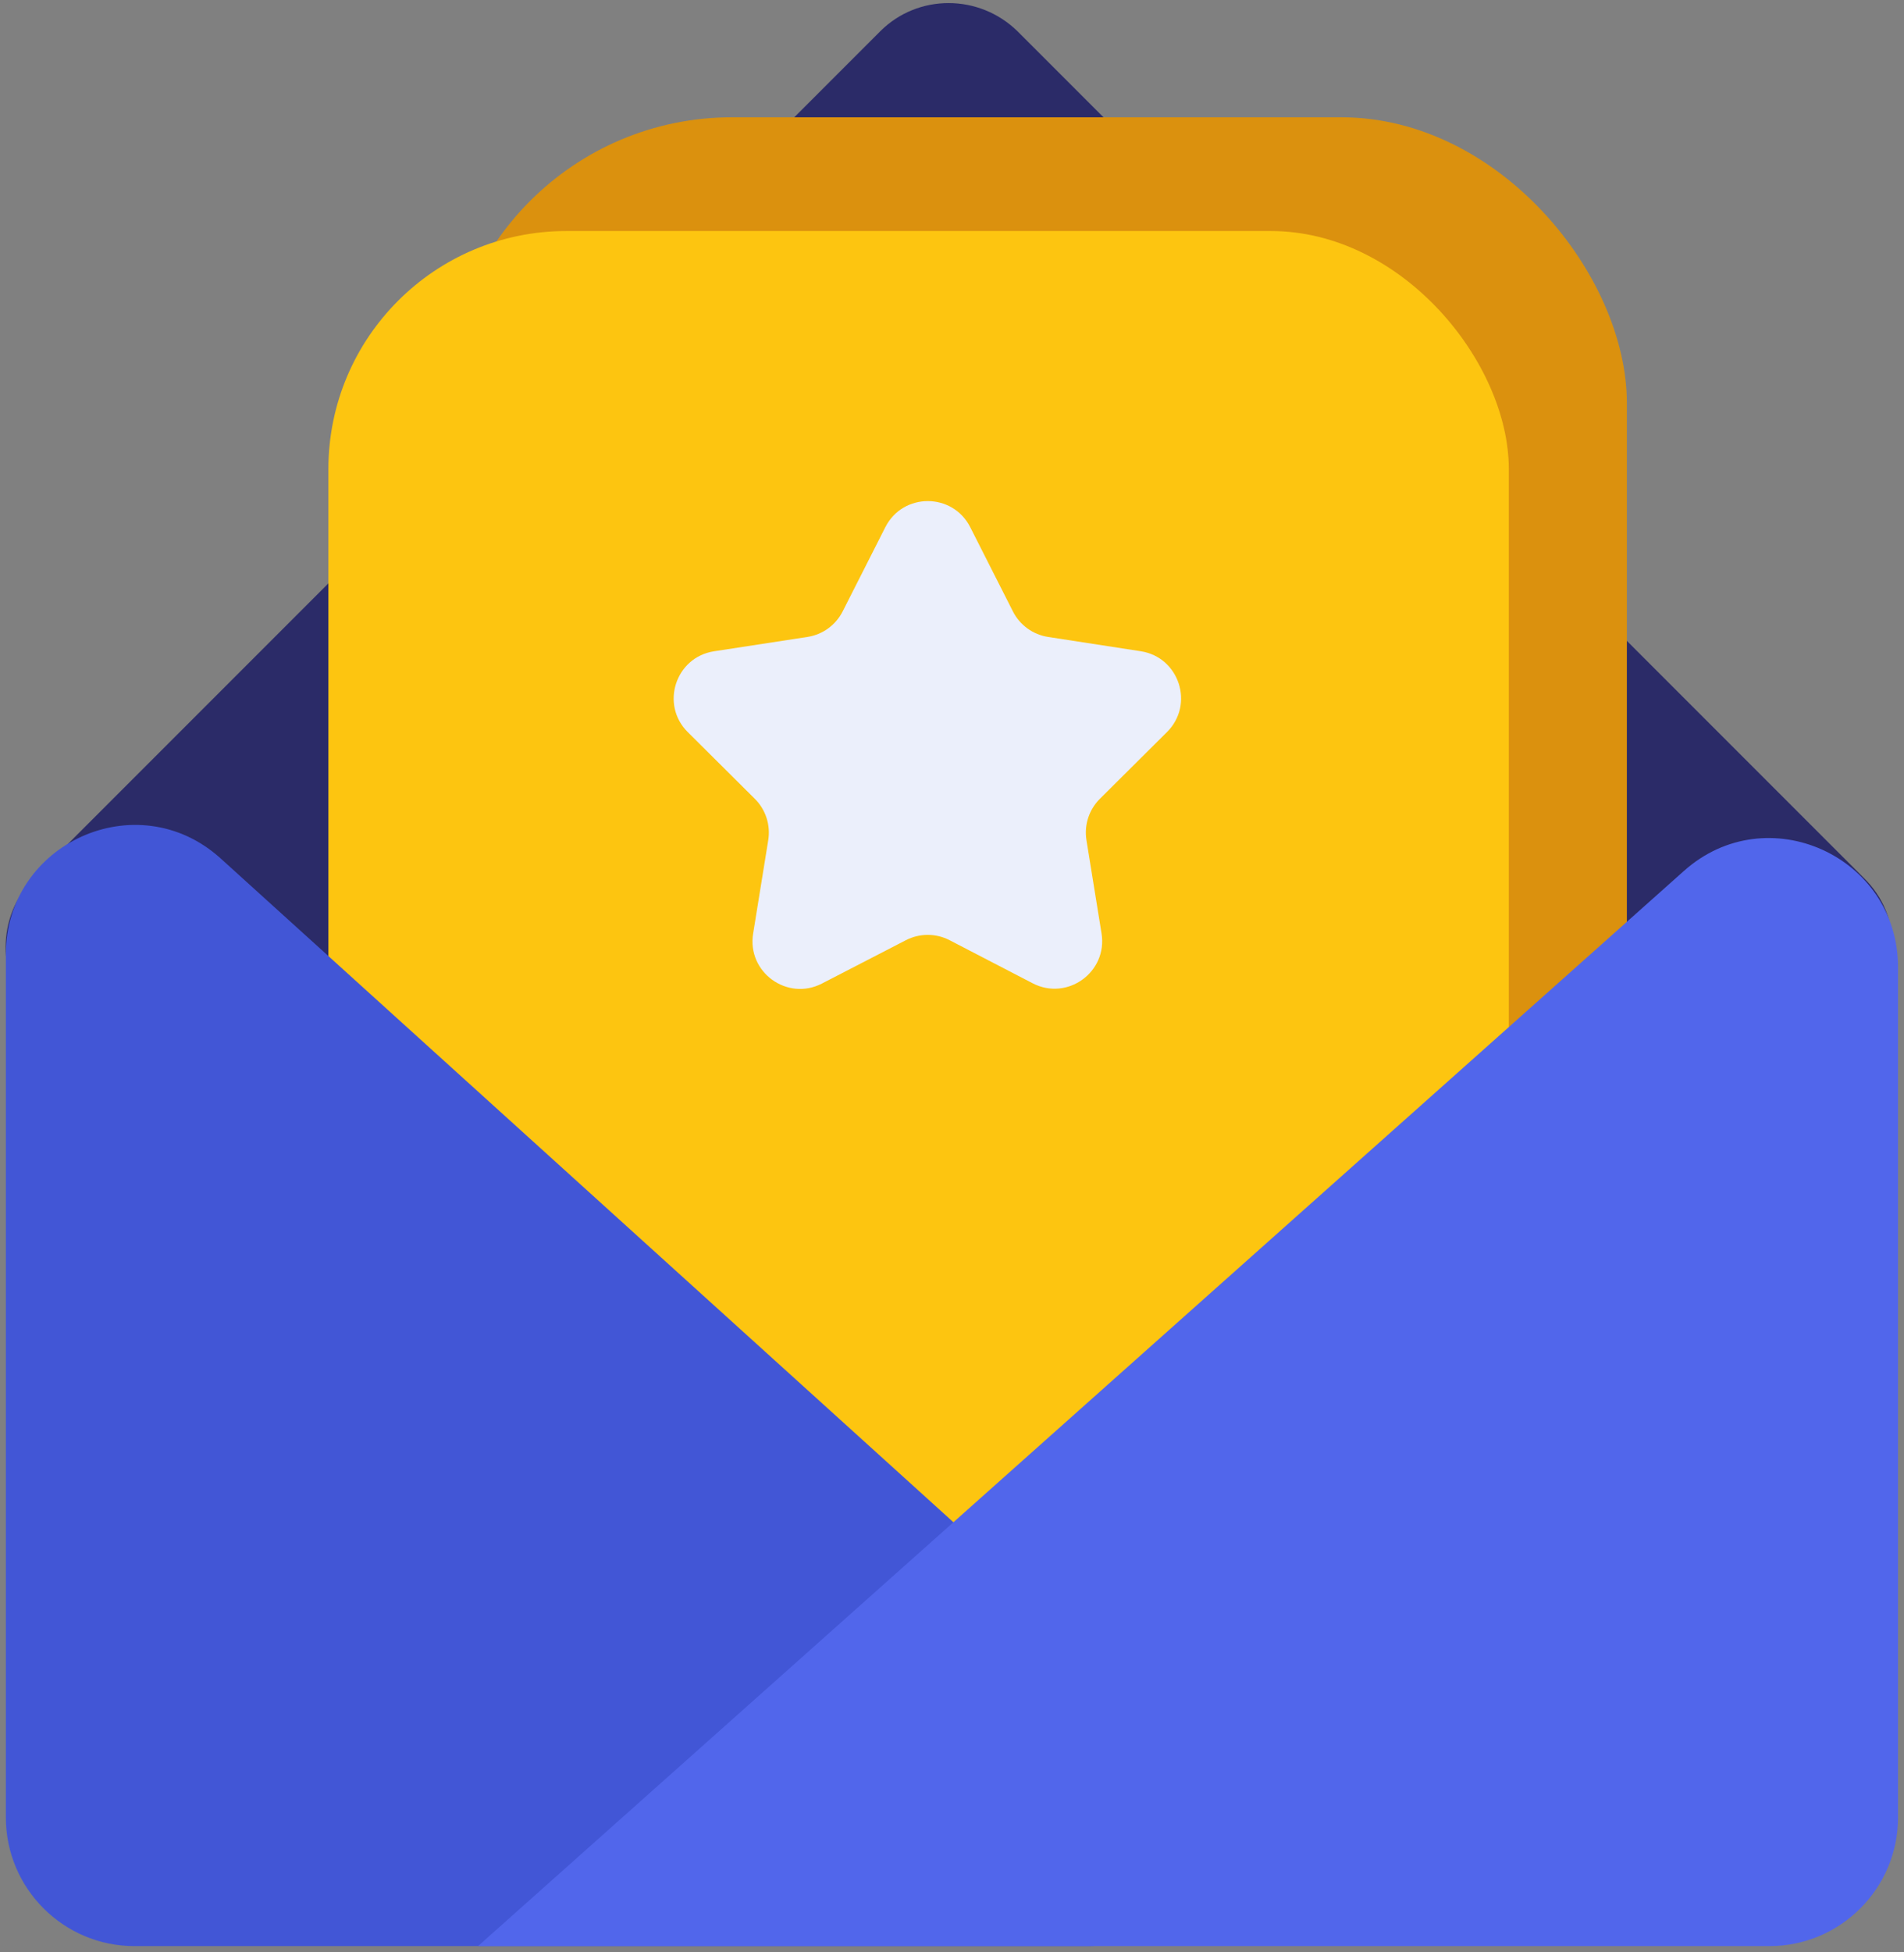 <svg width="160" height="164" viewBox="0 0 160 164" fill="none" xmlns="http://www.w3.org/2000/svg">
<rect x="0" y="0" width="160" height="164" fill="#808080" stroke="none"/>
<path d="M156.633 85.29L85.506 156.418C82.346 159.577 77.203 159.577 73.97 156.418L2.843 85.29C-0.317 82.131 -0.317 76.987 2.843 73.754L73.97 2.627C77.129 -0.532 82.273 -0.532 85.506 2.627L156.633 73.754C159.866 76.914 159.866 82.058 156.633 85.29Z" fill="#2B2B68"/>
<rect x="37.515" y="9.852" width="99.196" height="128.054" rx="24" fill="#DB910E"/>
<rect x="27.596" y="19.406" width="99.196" height="128.054" rx="20" fill="#FDC510"/>
<path d="M91.384 163.473H11.293C5.341 163.473 0.492 158.624 0.492 152.672V80.149C0.492 70.817 11.513 65.821 18.494 72.066L98.585 144.589C106.006 151.202 101.304 163.473 91.384 163.473Z" fill="#4256D6"/>
<path d="M40.17 163.473H148.697C154.649 163.473 159.499 158.623 159.499 152.671V81.251C159.499 71.919 148.477 66.922 141.496 73.168L40.17 163.473Z" fill="#5166EB"/>
<path d="M74.397 44.284C75.879 41.362 80.052 41.362 81.533 44.284L85.119 51.359C85.702 52.509 86.803 53.307 88.078 53.504L95.856 54.703C99.099 55.203 100.394 59.179 98.067 61.493L92.427 67.1C91.513 68.009 91.093 69.303 91.299 70.575L92.566 78.405C93.091 81.65 89.695 84.109 86.776 82.595L79.802 78.979C78.65 78.382 77.28 78.38 76.126 78.976L69.071 82.617C66.153 84.123 62.763 81.665 63.288 78.424L64.558 70.575C64.764 69.303 64.344 68.009 63.43 67.1L57.795 61.497C55.467 59.183 56.764 55.205 60.008 54.707L67.851 53.503C69.126 53.307 70.229 52.508 70.812 51.358L74.397 44.284Z" fill="#EBEFFB"/>
</svg>

